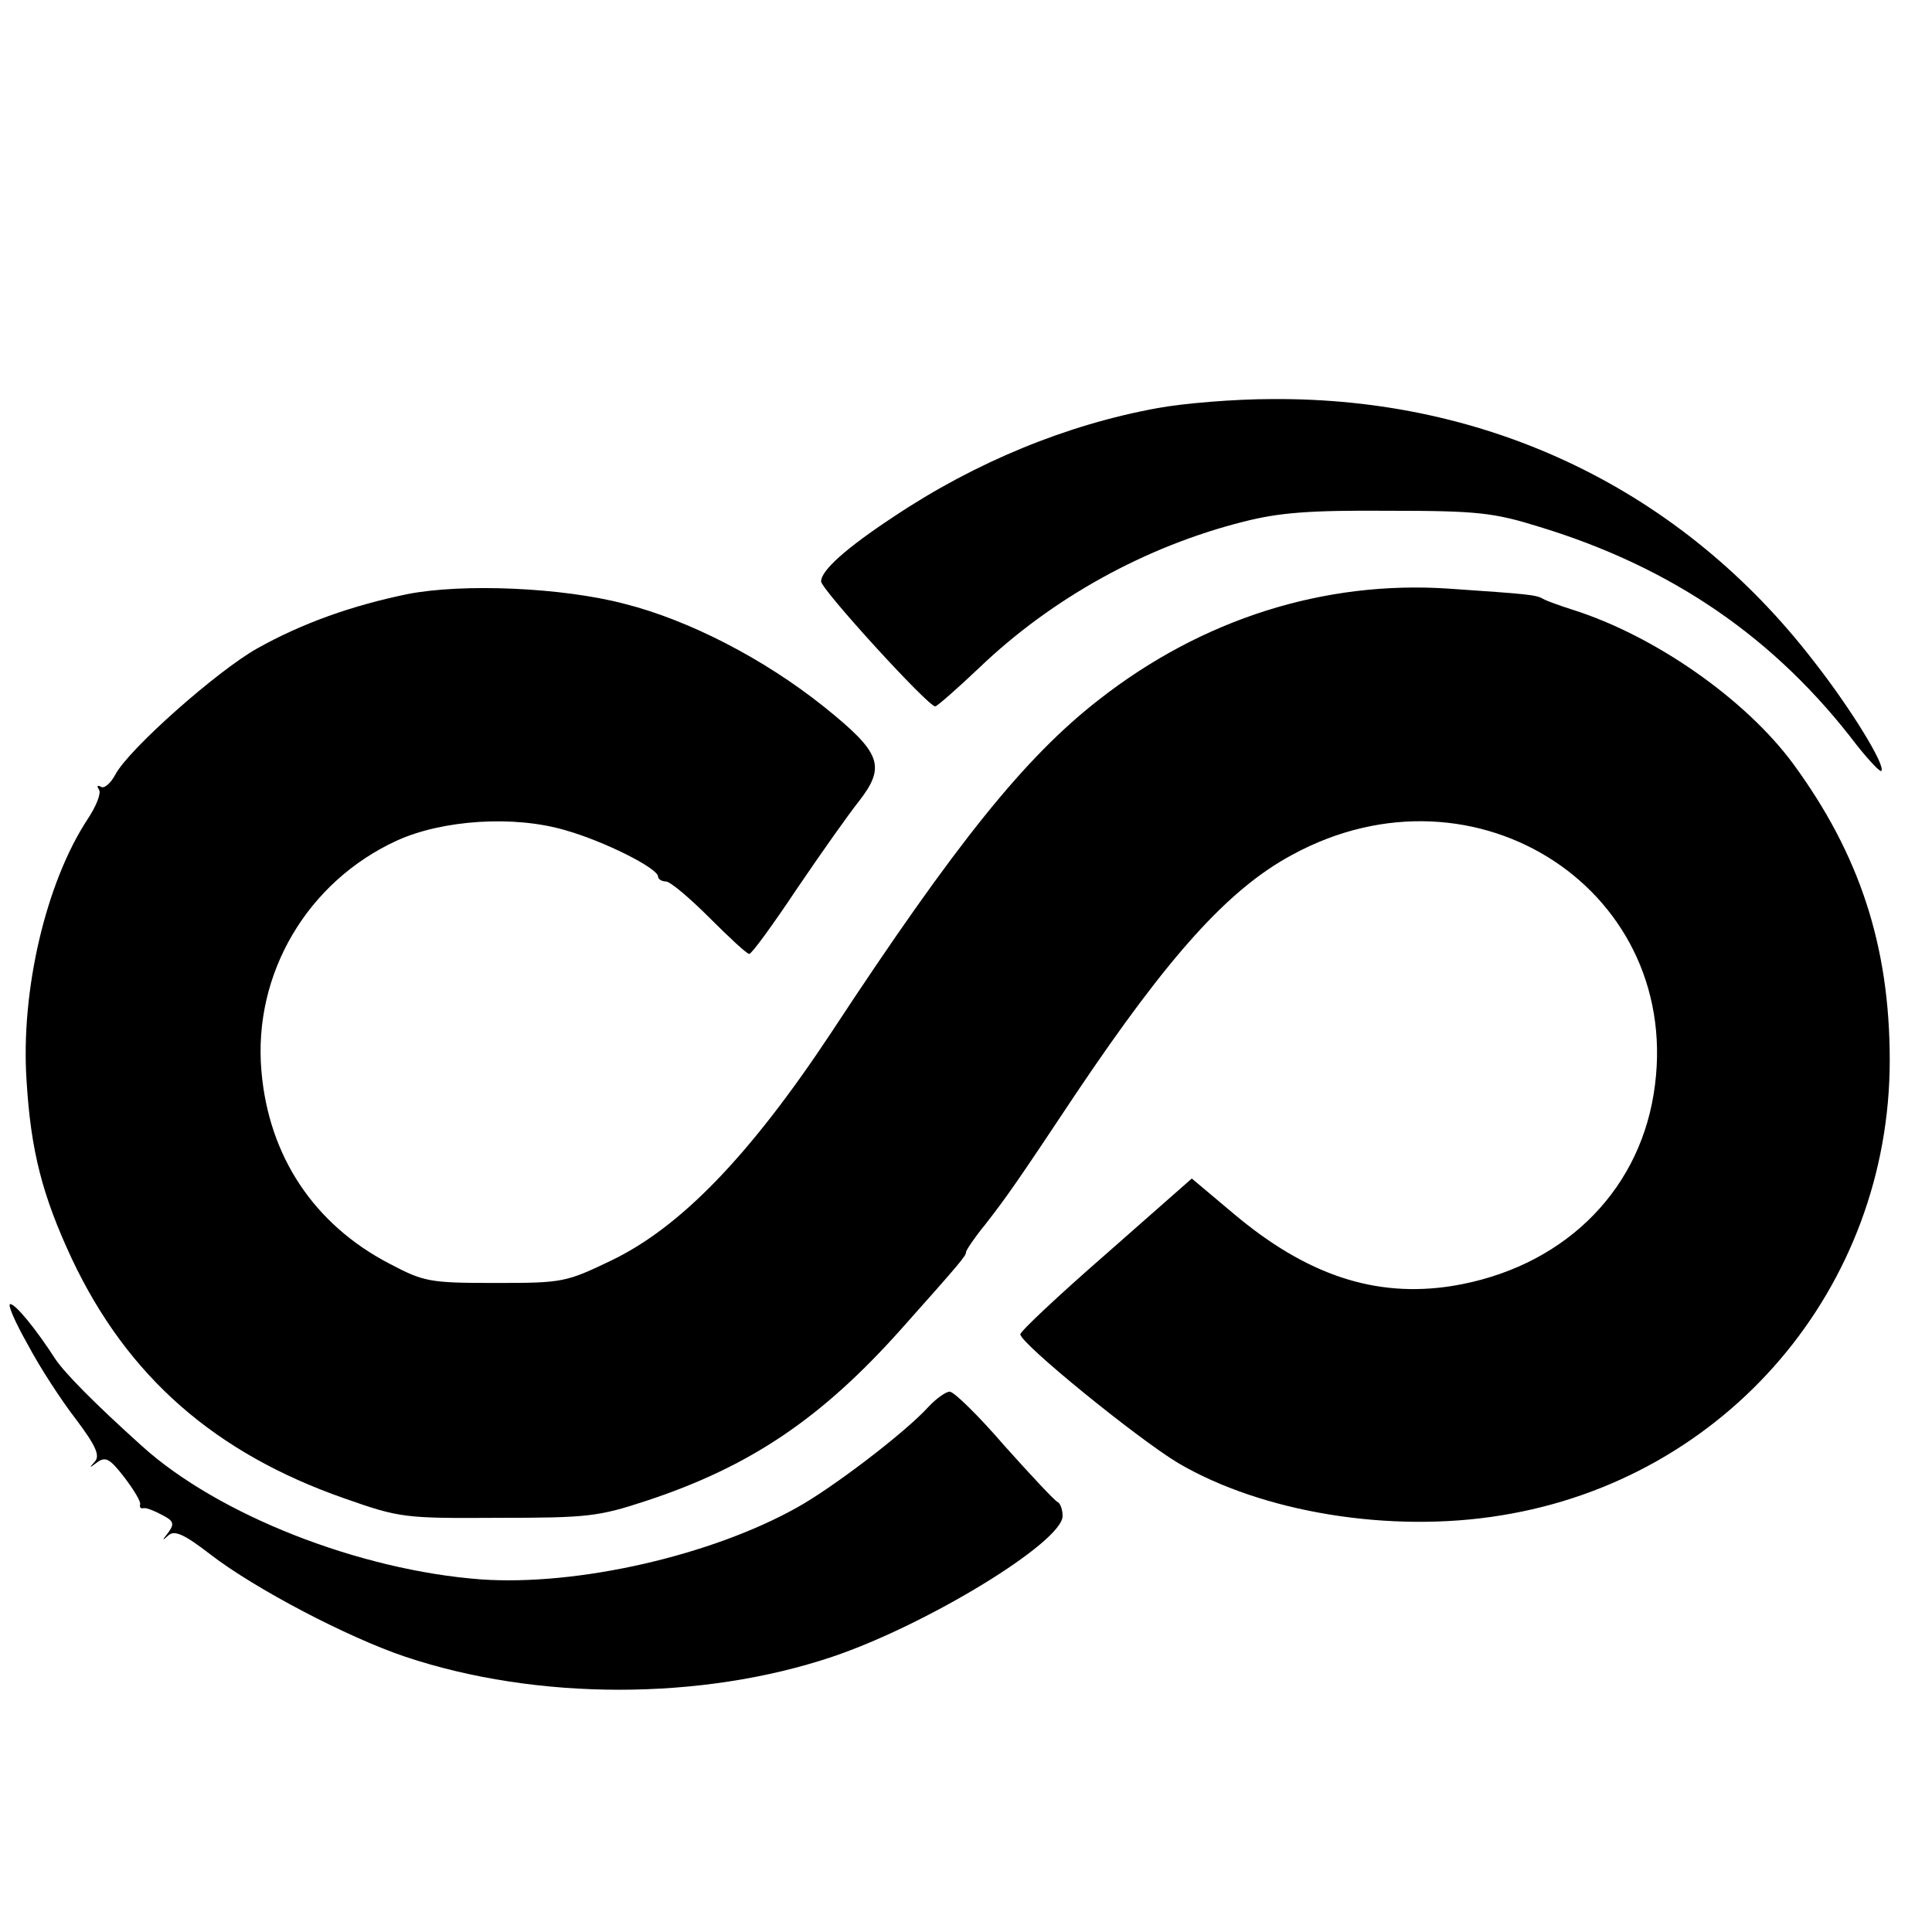 <?xml version="1.0" standalone="no"?>
<!DOCTYPE svg PUBLIC "-//W3C//DTD SVG 20010904//EN"
 "http://www.w3.org/TR/2001/REC-SVG-20010904/DTD/svg10.dtd">
<svg version="1.0" xmlns="http://www.w3.org/2000/svg"
 width="16pt" height="16pt" viewBox="0 0 16 16"
 preserveAspectRatio="xMidYMid meet">
<g transform="translate(0,16) scale(0.005,-0.005)"
fill="#000000" stroke="none">
<path d="M1917 2524 c-149 -27 -301 -89 -437 -180 -79 -52 -120 -89 -120 -107
0 -13 177 -207 189 -207 3 0 36 29 73 64 120 115 275 201 438 242 59 15 109
19 240 18 148 0 174 -3 251 -27 219 -67 390 -184 525 -362 20 -25 38 -44 40
-42 8 8 -50 103 -112 182 -218 283 -537 437 -898 434 -61 0 -146 -7 -189 -15z"/>
<path d="M675 2216 c-92 -19 -174 -48 -249 -90 -66 -37 -213 -167 -235 -209
-8 -15 -19 -24 -24 -20 -6 3 -7 1 -3 -5 4 -6 -5 -28 -19 -49 -69 -105 -111
-284 -101 -433 7 -116 26 -190 75 -295 92 -195 237 -322 452 -397 91 -32 99
-33 254 -32 148 0 166 2 245 28 173 57 291 137 423 285 99 111 107 121 107
127 0 3 14 24 32 46 35 45 52 69 151 218 152 226 251 337 357 394 306 167 653
-63 599 -396 -27 -167 -155 -289 -334 -318 -127 -20 -241 18 -362 120 l-69 58
-142 -125 c-78 -68 -142 -128 -142 -133 0 -15 193 -172 261 -213 139 -82 352
-117 535 -87 374 60 644 377 644 754 0 189 -50 341 -160 491 -79 107 -229 212
-365 255 -22 7 -44 15 -49 18 -12 7 -25 8 -156 17 -206 14 -409 -50 -580 -184
-122 -95 -236 -236 -443 -551 -135 -204 -250 -323 -365 -378 -75 -36 -80 -37
-192 -37 -109 0 -118 2 -175 32 -125 65 -200 178 -212 319 -14 161 76 314 225
382 75 34 193 42 278 17 64 -18 154 -63 154 -77 0 -4 6 -8 13 -8 7 0 39 -27
72 -60 33 -33 62 -60 66 -60 4 0 39 48 79 108 40 59 86 124 102 144 46 59 38
81 -58 158 -99 79 -223 143 -330 170 -103 27 -267 34 -359 16z"/>
<path d="M46 973 c20 -38 56 -93 80 -124 33 -44 40 -60 31 -70 -10 -11 -9 -11
4 -1 14 10 21 6 45 -25 16 -21 28 -41 26 -45 -1 -5 1 -7 6 -6 4 1 17 -4 30
-11 20 -10 21 -15 11 -29 -11 -14 -11 -15 0 -5 10 9 26 2 70 -32 74 -57 227
-137 322 -169 218 -73 491 -73 708 0 157 53 381 190 381 233 0 11 -4 21 -8 23
-5 2 -44 44 -88 93 -43 50 -84 90 -91 90 -6 0 -22 -11 -35 -25 -39 -43 -160
-135 -218 -167 -143 -80 -364 -130 -523 -119 -202 15 -436 107 -562 221 -80
72 -129 122 -144 145 -31 48 -65 90 -74 90 -5 0 8 -30 29 -67z"/>
</g>
</svg>
